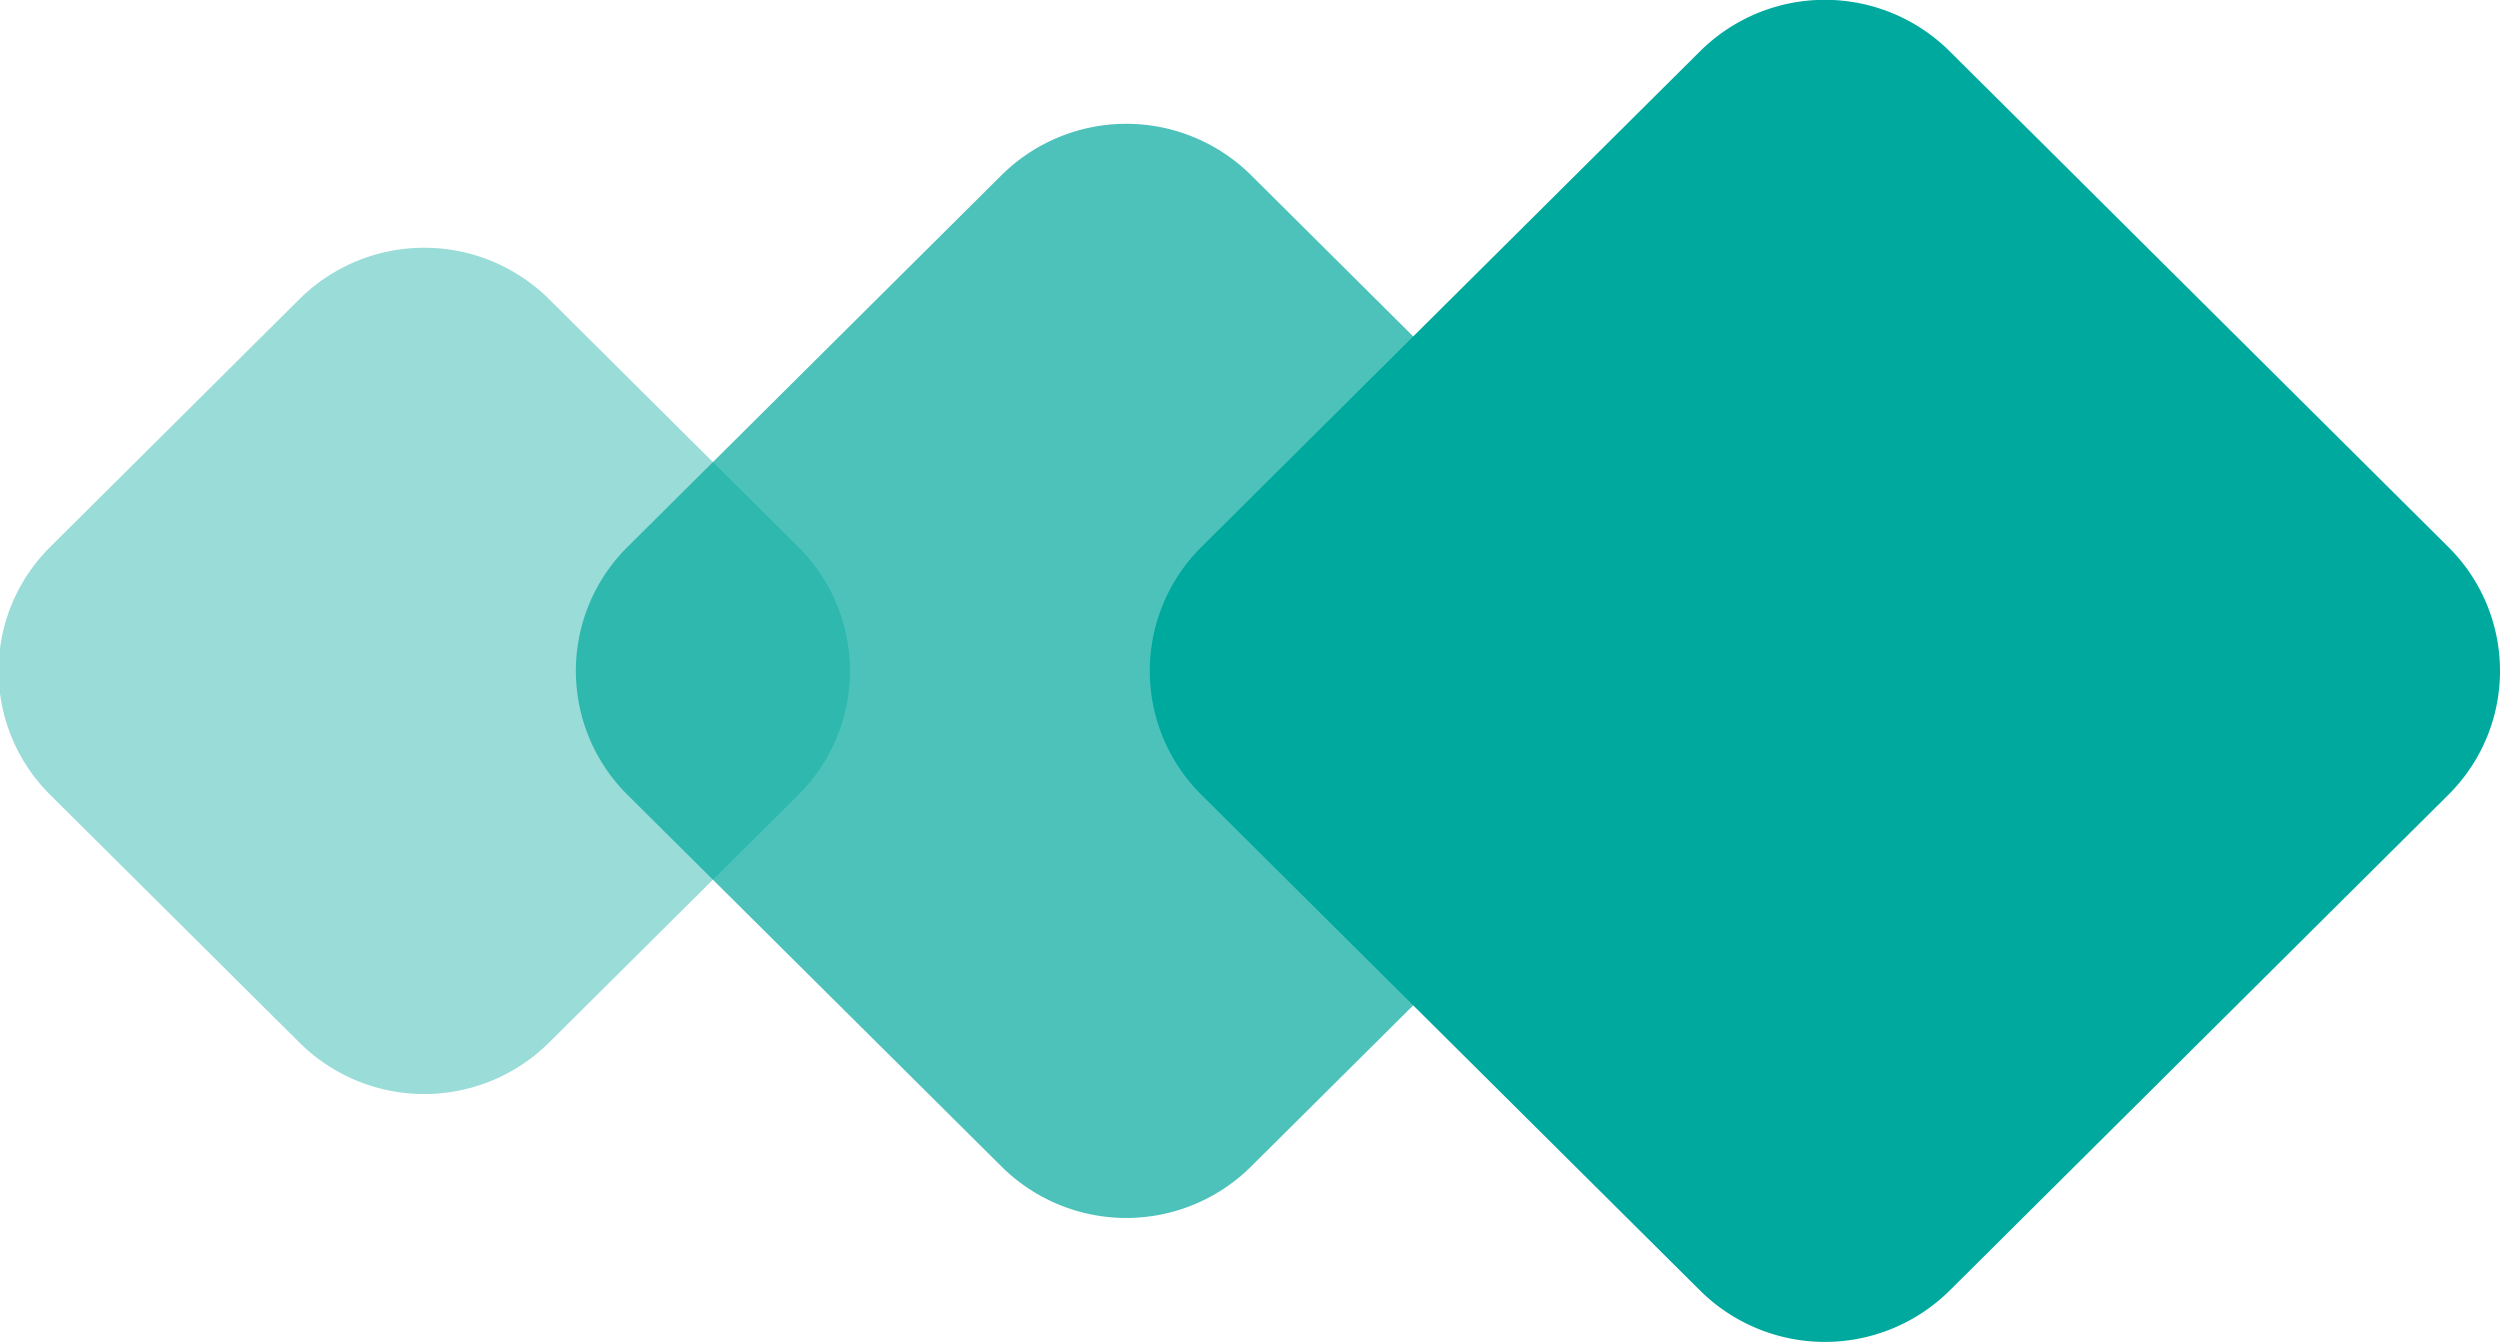 <svg id="left-shapes" xmlns="http://www.w3.org/2000/svg" width="39.998" height="21.472" viewBox="0 0 28 15.031">
  <defs>
    <style>
      .cls-1, .cls-2, .cls-3 {
        fill: #00a99d;
        fill-rule: evenodd;
      }

      .cls-1 {
        opacity: 0.4;
      }

      .cls-2 {
        opacity: 0.7;
      }
    </style>
  </defs>
  <path id="shape3" class="cls-1" d="M521.386,406.318l-2.793,2.777a1.955,1.955,0,0,0,0,2.776l2.793,2.776a1.983,1.983,0,0,0,2.793,0l2.793-2.776a1.955,1.955,0,0,0,0-2.776l-2.793-2.777A1.985,1.985,0,0,0,521.386,406.318Z" transform="translate(-518.031 -402.969)"/>
  <path id="shape2" class="cls-2" d="M529.249,404.93l-4.19,4.165a1.955,1.955,0,0,0,0,2.776l4.19,4.164a1.983,1.983,0,0,0,2.793,0l4.189-4.164a1.955,1.955,0,0,0,0-2.776l-4.189-4.165A1.985,1.985,0,0,0,529.249,404.93Z" transform="translate(-518.031 -402.969)"/>
  <path id="shape1" class="cls-3" d="M537.073,403.542l-5.586,5.553a1.955,1.955,0,0,0,0,2.776l5.586,5.553a1.985,1.985,0,0,0,2.793,0l5.586-5.553a1.953,1.953,0,0,0,0-2.776l-5.586-5.553A1.983,1.983,0,0,0,537.073,403.542Z" transform="translate(-518.031 -402.969)"/>
</svg>
